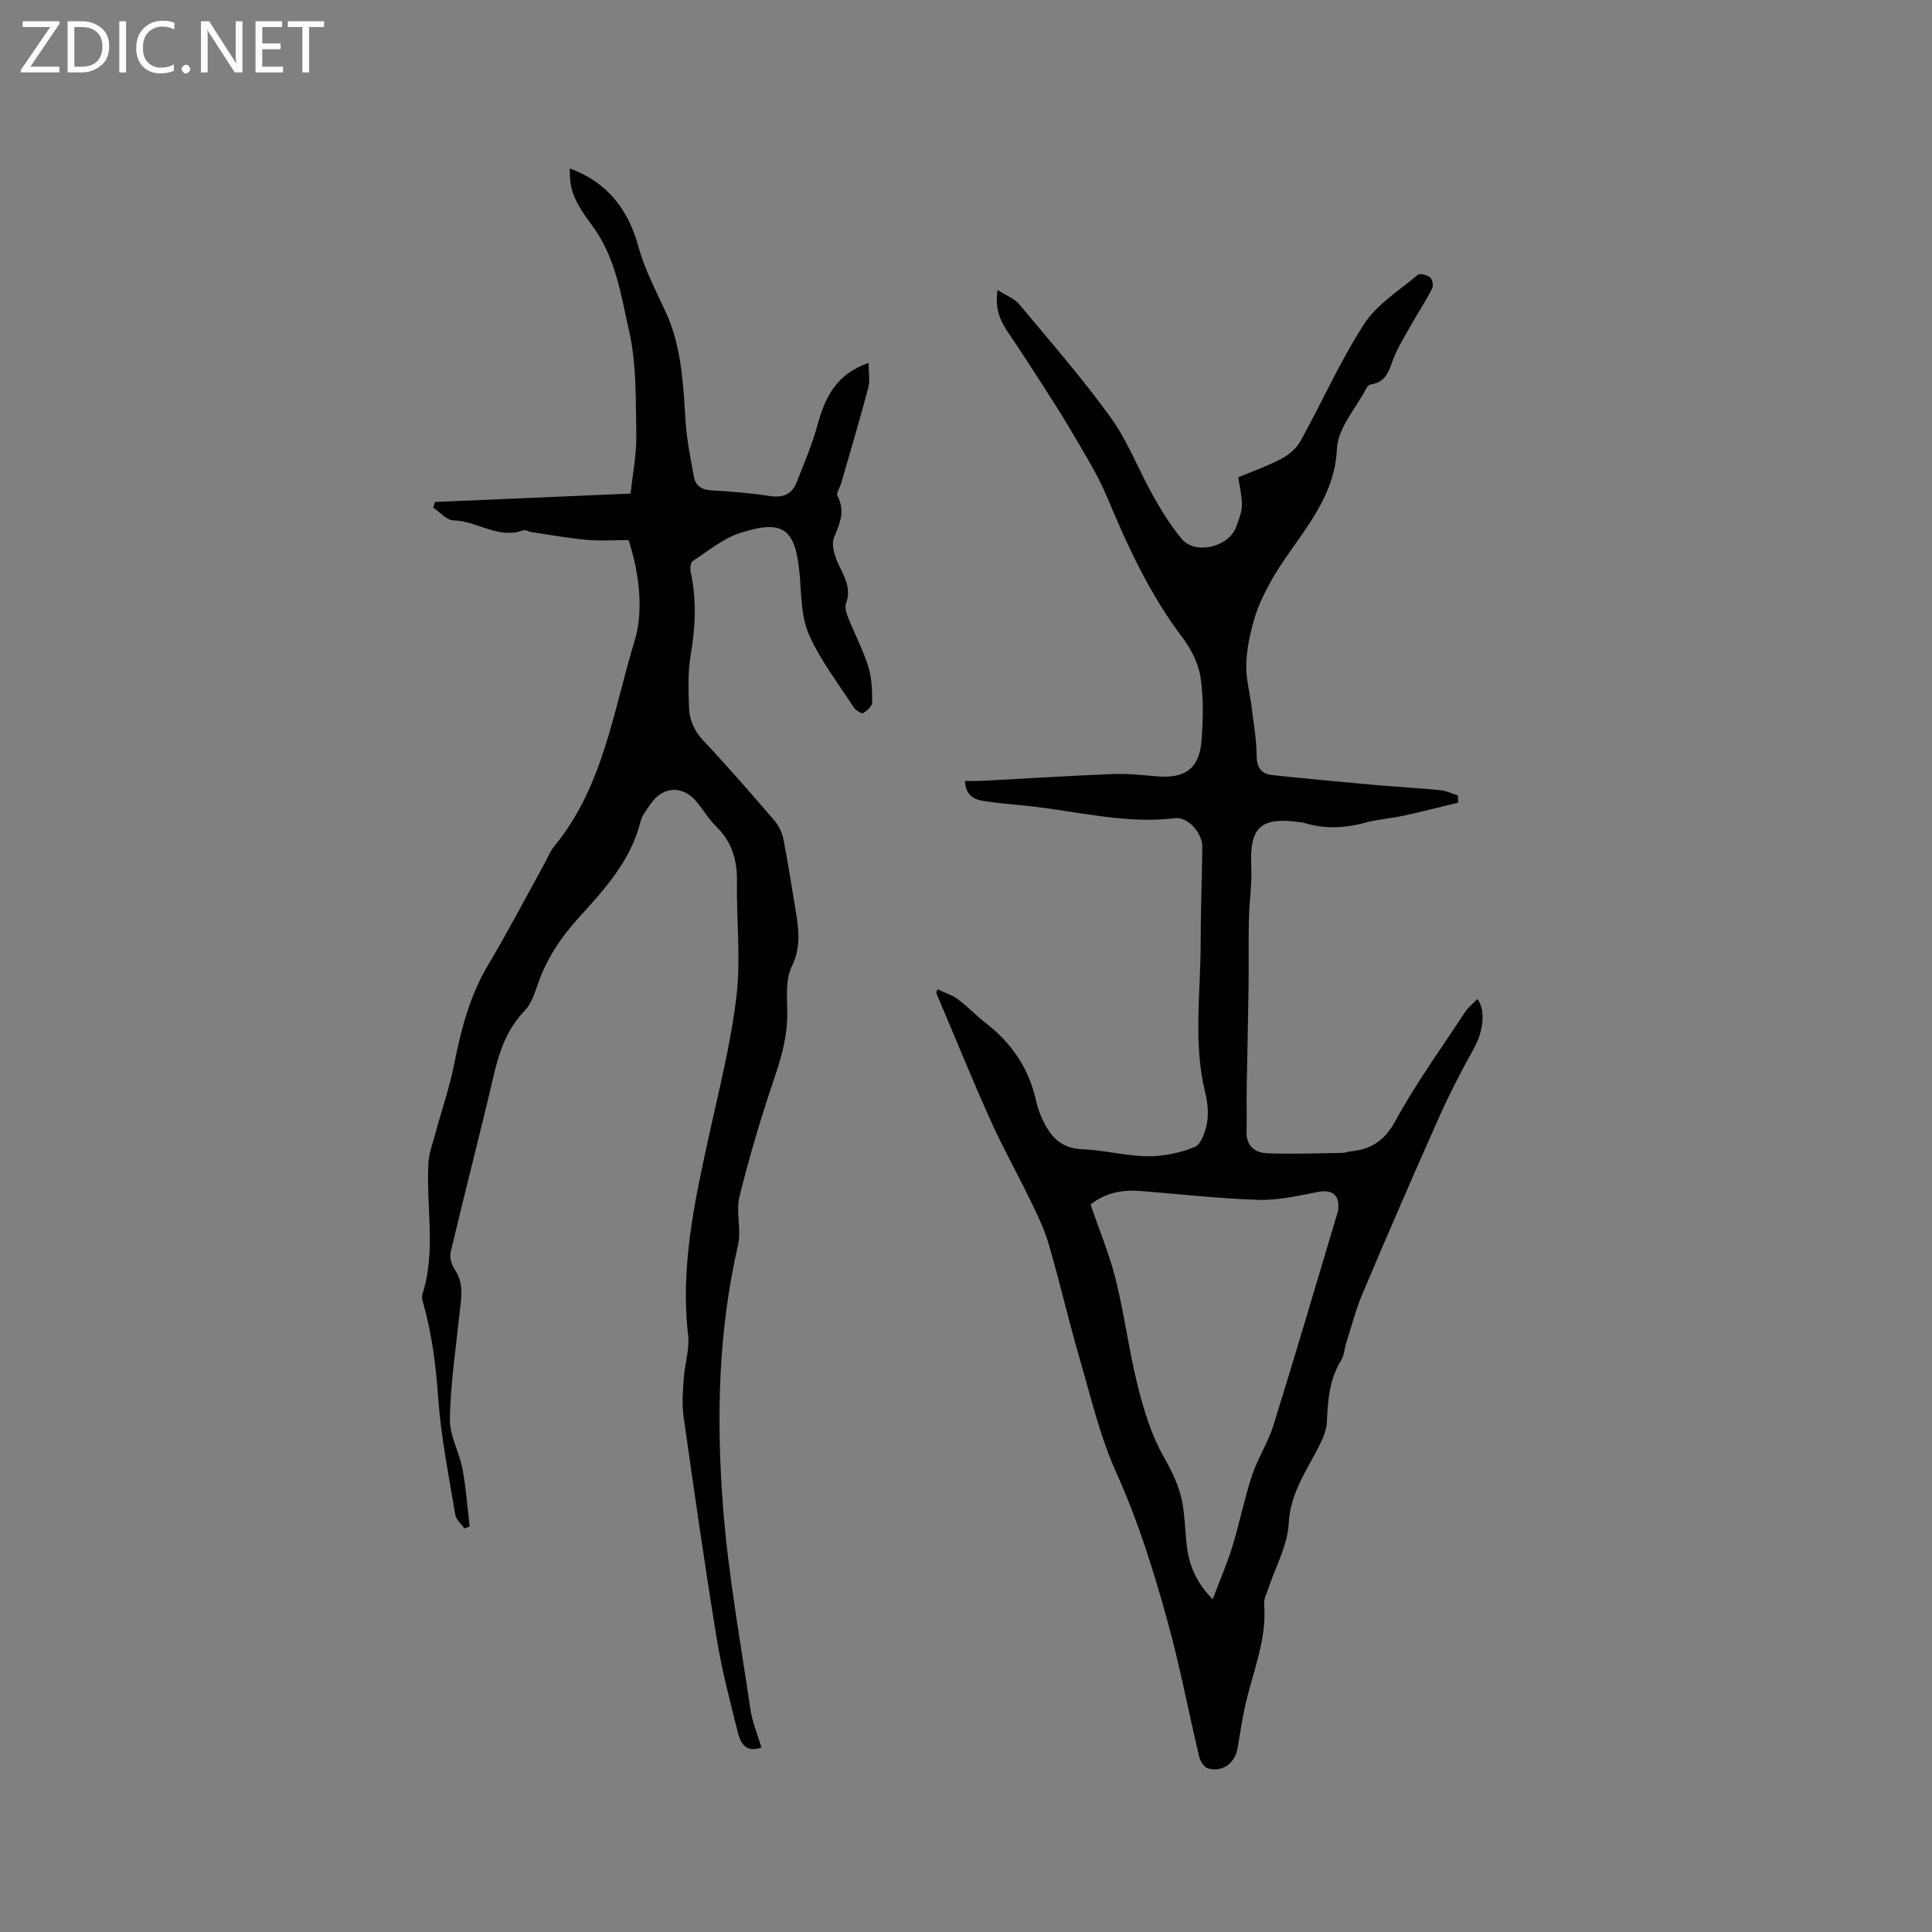 <svg enable-background="new 0 0 400 400" viewBox="0 0 400 400" xmlns="http://www.w3.org/2000/svg"><rect x="0" y="0" width="400" height="400" fill="#808080" stroke="none"/><g fill="#fcfbfa"><path d="m12.4 4.8-6.1 9h6v1.2h-8v-.5l6.1-8.9h-5.7v-1.2h7.6v.4z"/><path d="m14 15v-10.6h3c1.6 0 2.9.5 4 1.4s1.6 2.2 1.6 3.8-.5 3-1.6 3.9-2.4 1.5-4 1.5zm1.4-9.4v8.2h1.6c1.3 0 2.4-.4 3.1-1.1s1.1-1.8 1.1-3.1-.4-2.3-1.2-3-1.8-1-3.1-1z"/><path d="m26.1 4.4v10.6h-1.4v-10.6z"/><path d="m36.1 14.6c-.8.4-1.8.6-2.9.6-1.5 0-2.7-.5-3.6-1.4s-1.4-2.2-1.4-3.8c0-1.7.5-3.1 1.5-4.1s2.3-1.6 3.9-1.6c1 0 1.8.1 2.5.4v1.4c-.8-.4-1.6-.6-2.5-.6-1.2 0-2.1.4-2.9 1.2s-1.1 1.8-1.1 3.2c0 1.3.3 2.3 1 3s1.6 1.1 2.7 1.1c1 0 2-.2 2.7-.7v1.3z"/><path d="m37.6 14.3c0-.2.1-.5.3-.6s.4-.3.6-.3c.3 0 .5.1.6.3s.3.4.3.6-.1.4-.3.6-.4.3-.6.3c-.3 0-.5-.1-.6-.3s-.3-.4-.3-.6z"/><path d="m50.2 15h-1.6l-5.3-8.2c-.2-.2-.3-.5-.4-.7 0 .2.1.7.1 1.5v7.4h-1.4v-10.6h1.7l5.2 8.1c.2.4.4.6.4.7 0-.3-.1-.8-.1-1.5v-7.3h1.4z"/><path d="m58.6 15h-5.7v-10.6h5.5v1.2h-4.1v3.4h3.8v1.2h-3.8v3.6h4.3z"/><path d="m67.1 5.6h-3.1v9.4h-1.4v-9.4h-3v-1.2h7.5z"/></g><path d="m194.07 204.83c1.42.67 2.98 1.13 4.22 2.04 2.04 1.5 3.8 3.39 5.81 4.95 5.31 4.11 8.88 9.3 10.36 15.9.3 1.34.74 2.67 1.31 3.91 1.62 3.52 3.78 6.13 8.24 6.3 4.54.17 9.04 1.41 13.57 1.46 3.28.04 6.75-.67 9.77-1.92 1.35-.56 2.24-3.22 2.56-5.06.35-2.02.09-4.26-.4-6.28-2.49-10.18-.94-20.47-.93-30.71.01-6.68.26-13.36.35-20.04.04-2.89-2.96-6.31-5.66-5.98-10.41 1.25-20.44-1.5-30.64-2.56-3.05-.32-6.11-.54-9.13-1.03-1.94-.31-3.59-1.24-3.72-4.13 1.24 0 2.35.05 3.46-.01 9.08-.48 18.16-1.06 27.25-1.42 3.05-.12 6.12.25 9.17.49 5.81.45 8.68-1.68 9.11-7.5.32-4.31.43-8.74-.21-12.99-.43-2.86-1.91-5.83-3.68-8.17-6.81-8.96-11.43-19-15.73-29.3-1.94-4.64-4.69-8.94-7.22-13.32-2.01-3.47-4.21-6.83-6.37-10.21-2.22-3.47-4.46-6.92-6.78-10.33-1.65-2.42-2.85-4.91-2.25-8.89 1.8 1.16 3.48 1.77 4.48 2.96 6.45 7.73 13.1 15.35 18.98 23.5 3.55 4.92 5.73 10.81 8.74 16.15 1.75 3.12 3.66 6.22 5.95 8.95 2.79 3.34 9.69 1.69 11.23-2.45 1.55-4.15 1.55-4.15.45-10.32 2.93-1.22 6.02-2.3 8.89-3.81 1.56-.82 3.15-2.15 3.99-3.66 4.46-8.06 8.2-16.56 13.19-24.27 2.65-4.09 7.26-6.93 11.11-10.18.43-.37 1.91.03 2.54.53.48.38.74 1.67.45 2.25-1.07 2.17-2.42 4.2-3.62 6.3-1.39 2.44-2.89 4.84-4.05 7.39s-1.39 5.69-5.03 6.22c-.35.05-.76.45-.94.8-2.15 4.13-5.88 8.21-6.08 12.44-.54 11.51-8.74 18.62-13.71 27.57-1.36 2.45-2.61 5.04-3.4 7.71-.89 3.03-1.57 6.22-1.68 9.36-.1 2.85.71 5.73 1.07 8.61.42 3.44 1.06 6.88 1.08 10.32.01 2.53.95 3.82 3.25 4.07 7.05.75 14.1 1.41 21.16 2.04 4.54.4 9.09.64 13.63 1.08 1.24.12 2.43.73 3.64 1.11.02.49.04.99.06 1.48-3.8.91-7.58 1.89-11.39 2.72-2.58.56-5.27.71-7.81 1.41-4.31 1.2-8.54 1.35-12.82.03-.3-.09-.63-.08-.94-.13-7.96-1.11-10.26 1.13-9.89 9.04.17 3.67-.41 7.37-.49 11.06-.11 4.74-.01 9.48-.07 14.21-.09 6.76-.27 13.51-.38 20.27-.05 3.17.04 6.34-.04 9.51-.07 2.98 1.76 4.38 4.27 4.47 5.15.2 10.32 0 15.48-.07.63-.01 1.25-.27 1.88-.33 4.26-.43 7-2.27 9.23-6.36 4.25-7.78 9.49-15.02 14.38-22.45.67-1.01 1.67-1.8 2.55-2.74 1.83 2.41 1.16 6.9-.69 10.2-2.62 4.68-5.08 9.47-7.27 14.37-5.39 12.08-10.64 24.23-15.8 36.4-1.39 3.29-2.29 6.79-3.38 10.21-.39 1.21-.42 2.61-1.06 3.64-2.47 3.96-2.76 8.31-2.95 12.79-.07 1.7-.86 3.46-1.65 5.02-2.58 5.12-5.94 9.68-6.26 15.97-.23 4.58-2.77 9.05-4.26 13.58-.33 1-.91 2.06-.83 3.04.63 7.42-2.37 14.13-3.92 21.12-.64 2.89-1.07 5.82-1.56 8.73-.53 3.16-3.1 5.09-6.14 4.24-.79-.22-1.61-1.51-1.83-2.44-2.2-9.27-3.96-18.66-6.49-27.84-2.89-10.49-6.11-20.86-10.63-30.87-3.4-7.54-5.32-15.78-7.64-23.78-2.27-7.83-4.11-15.78-6.38-23.61-.9-3.1-2.35-6.06-3.77-8.99-2.71-5.61-5.77-11.05-8.32-16.73-3.89-8.68-7.47-17.5-11.19-26.27.04-.23.13-.5.22-.77zm31.72 44.55c1.83 5.37 3.93 10.36 5.22 15.56 1.8 7.28 2.74 14.78 4.56 22.05 1.25 4.98 2.8 10.06 5.29 14.49 1.8 3.2 3.36 6.3 3.97 9.84.47 2.7.54 5.47.82 8.21.42 4.09 1.72 7.79 5.42 11.59 1.52-4.03 3.01-7.45 4.1-11 1.48-4.82 2.45-9.81 4.03-14.6 1.19-3.59 3.35-6.87 4.47-10.47 4.54-14.61 8.85-29.29 13.24-43.94.06-.2.11-.41.14-.62.39-3.07-1.21-4.29-4.24-3.7-4.03.77-8.15 1.75-12.19 1.63-8.12-.25-16.23-1.18-24.34-1.83-3.81-.31-7.37.3-10.49 2.79z" fill="#010102"/><path d="m157.65 361.79c-3.21 1.16-4.33-.88-4.84-2.93-1.65-6.55-3.37-13.12-4.45-19.78-2.49-15.26-4.68-30.58-6.85-45.9-.36-2.58-.12-5.27.06-7.89.2-2.95 1.23-5.96.9-8.82-1.62-13.96 1.26-27.39 4.21-40.86 2.13-9.72 4.62-19.43 5.79-29.28.93-7.81-.01-15.84.11-23.77.07-4.46-1.03-8.25-4.29-11.44-1.58-1.54-2.72-3.52-4.15-5.22-2.8-3.31-6.84-3.13-9.32.4-.85 1.21-1.86 2.46-2.21 3.83-2.04 8.06-7.41 13.97-12.76 19.84-3.76 4.14-6.75 8.63-8.56 13.95-.64 1.88-1.35 3.97-2.67 5.35-3.79 3.92-5.32 8.7-6.51 13.82-2.82 12.06-5.94 24.05-8.8 36.11-.26 1.08.15 2.62.8 3.57 2.09 3.06 1.33 6.26.99 9.51-.75 7.16-1.83 14.33-1.96 21.51-.06 3.44 1.96 6.87 2.62 10.39.74 3.91 1.01 7.9 1.48 11.86-.36.14-.72.27-1.08.41-.65-.93-1.72-1.79-1.89-2.8-1.33-8.03-2.96-16.05-3.54-24.14-.48-6.7-1.27-13.24-3.1-19.68-.17-.59-.35-1.3-.18-1.85 2.88-8.95.74-18.12 1.25-27.17.11-2.01.85-4 1.39-5.98 1.32-4.88 2.99-9.69 3.97-14.64 1.42-7.11 3.19-13.98 6.95-20.31 4.06-6.82 7.74-13.87 11.58-20.82.72-1.3 1.26-2.74 2.18-3.87 10.2-12.41 12.19-28.04 16.66-42.66 1.86-6.08.91-14-1.29-20.71-2.83 0-5.79.21-8.71-.05-3.85-.35-7.68-1.06-11.51-1.63-.52-.08-1.11-.51-1.52-.36-5.19 1.95-9.57-1.93-14.51-2.04-1.42-.03-2.8-1.71-4.21-2.64.12-.39.24-.78.36-1.17 13.33-.57 26.66-1.14 40.52-1.74.43-4.12 1.26-8.19 1.18-12.23-.13-7.2.07-14.59-1.51-21.53-1.69-7.43-2.76-15.24-7.67-21.79-4.2-5.6-4.62-7.89-4.59-11.76 7.71 2.78 12.11 8.55 14.14 15.97 1.36 4.97 3.72 9.35 5.81 13.95 3.19 7.02 3.54 14.74 4.02 22.37.24 3.88 1.03 7.73 1.73 11.56.34 1.87 1.64 2.69 3.66 2.8 4.02.22 8.05.55 12.02 1.16 2.72.42 4.6-.32 5.58-2.82 1.54-3.92 3.22-7.82 4.32-11.87 1.54-5.68 3.84-10.52 10.58-12.87 0 1.93.34 3.62-.06 5.12-1.75 6.63-3.71 13.2-5.61 19.79-.26.89-1.09 2.04-.78 2.61 1.65 3.12.54 5.68-.7 8.62-.63 1.49.15 3.9.94 5.6 1.22 2.63 2.71 4.99 1.53 8.09-.31.83.11 2.07.49 3.01 1.33 3.34 3.04 6.56 4.11 9.98.74 2.35.82 4.96.83 7.46 0 .78-1.07 1.75-1.89 2.23-.32.19-1.54-.59-1.93-1.19-3.21-4.96-6.92-9.72-9.27-15.07-1.64-3.71-1.56-8.24-1.93-12.43-.84-9.46-3.35-11.51-12.34-8.6-3.53 1.14-6.61 3.73-9.8 5.81-.45.29-.58 1.52-.43 2.22 1.3 5.87.97 11.68-.04 17.58-.56 3.31-.39 6.77-.32 10.15.05 2.68.92 5.02 2.9 7.12 5.08 5.41 9.95 11.02 14.79 16.64.91 1.06 1.61 2.5 1.88 3.87.95 4.78 1.65 9.6 2.47 14.41.69 4.06 1.26 7.86-.77 12.01-1.34 2.74-.9 6.45-.9 9.72.01 4.75-1.25 9.12-2.76 13.58-2.71 7.99-5.12 16.1-7.14 24.28-.79 3.19.44 6.86-.3 10.07-4.15 17.97-4.5 36.2-3.09 54.38 1.08 13.9 3.6 27.7 5.63 41.52.37 2.73 1.48 5.31 2.31 8.08z" fill="#010102"/></svg>